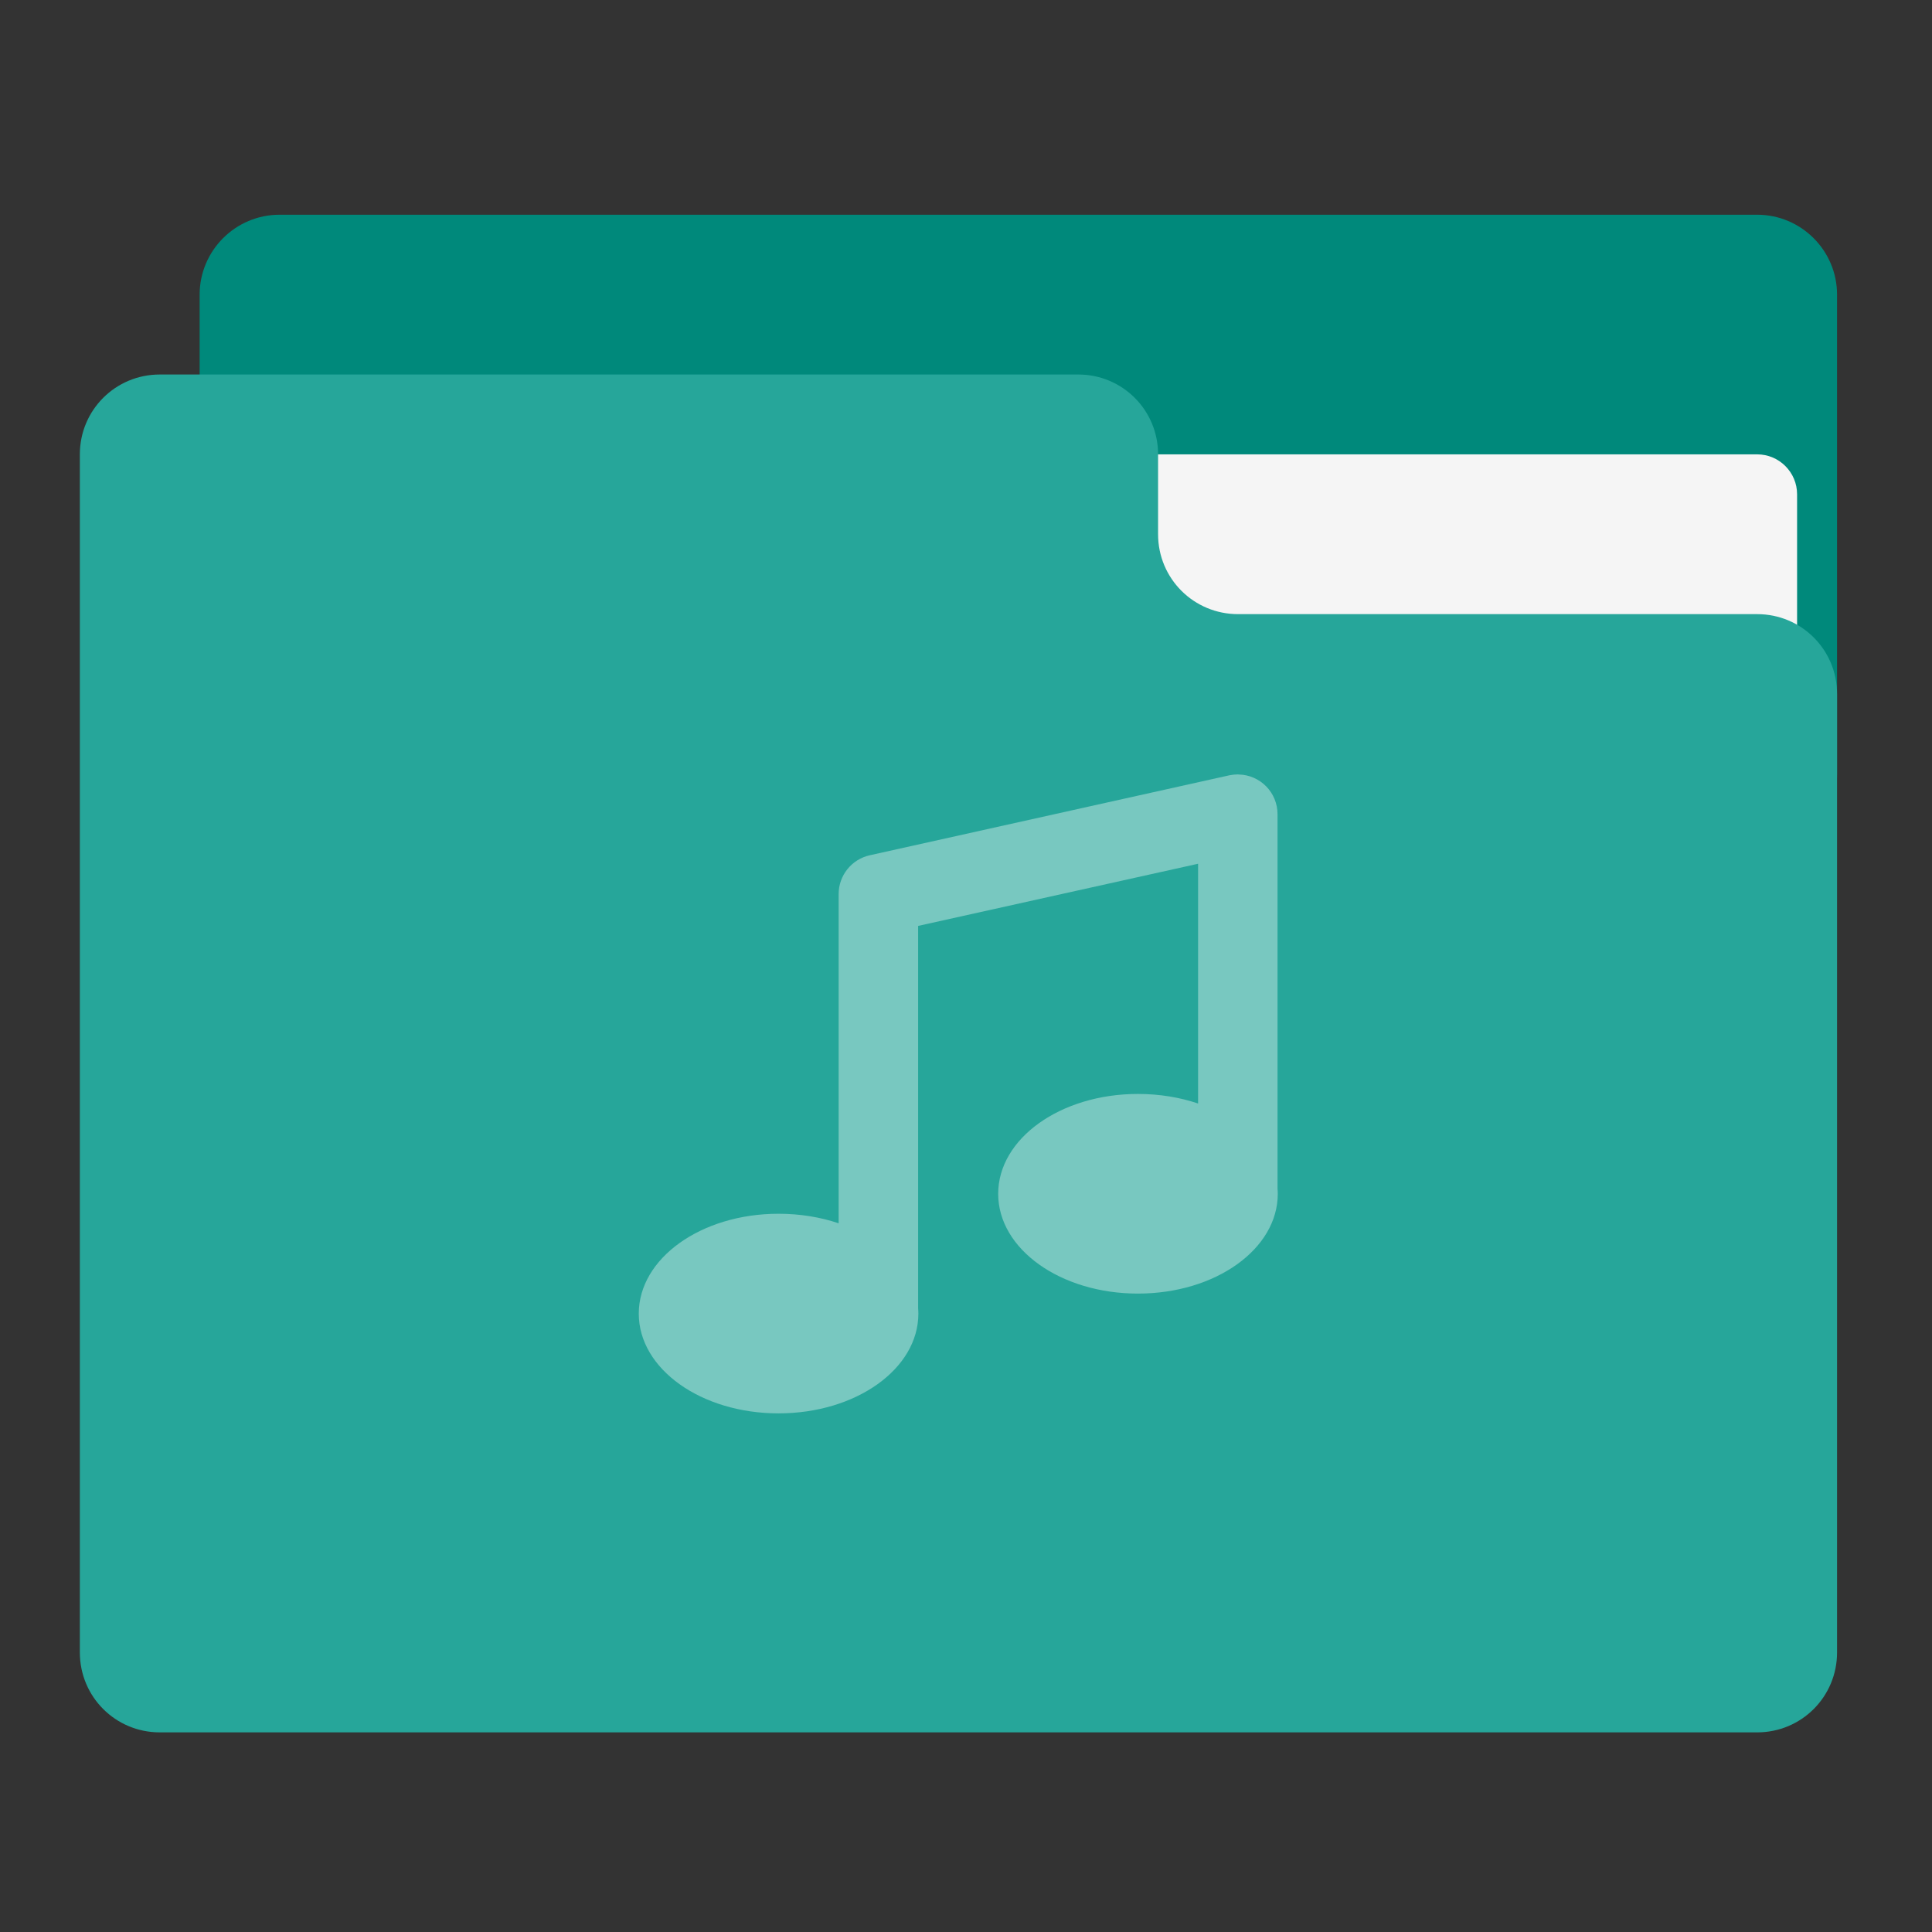 
<svg xmlns="http://www.w3.org/2000/svg" xmlns:xlink="http://www.w3.org/1999/xlink" width="64px" height="64px" viewBox="0 0 64 64" version="1.1">
<rect x="0" y="0" width="64" height="64" fill="#333333" stroke="none"/>
<g id="surface1">
<path style=" stroke:none;fill-rule:nonzero;fill:rgb(0%,53.725%,48.235%);fill-opacity:1;" d="M 9.262 7.113 L 58.207 7.113 C 59.668 7.113 60.855 8.301 60.855 9.762 L 60.855 25.637 C 60.855 27.098 59.668 28.281 58.207 28.281 L 9.262 28.281 C 7.801 28.281 6.613 27.098 6.613 25.637 L 6.613 9.762 C 6.613 8.301 7.801 7.113 9.262 7.113 Z M 9.262 7.113 "/>
<path style=" stroke:none;fill-rule:nonzero;fill:rgb(96.078%,96.078%,96.078%);fill-opacity:1;" d="M 31.75 15.051 L 58.207 15.051 C 58.938 15.051 59.531 15.645 59.531 16.375 L 59.531 25.637 C 59.531 26.367 58.938 26.957 58.207 26.957 L 31.75 26.957 C 31.02 26.957 30.426 26.367 30.426 25.637 L 30.426 16.375 C 30.426 15.645 31.02 15.051 31.75 15.051 Z M 31.75 15.051 "/>
<path style=" stroke:none;fill-rule:nonzero;fill:rgb(14.902%,65.098%,60.392%);fill-opacity:1;" d="M 5.293 12.406 C 3.824 12.406 2.645 13.586 2.645 15.051 L 2.645 54.738 C 2.645 56.207 3.824 57.387 5.293 57.387 L 58.207 57.387 C 59.676 57.387 60.855 56.207 60.855 54.738 L 60.855 22.988 C 60.855 21.523 59.676 20.344 58.207 20.344 L 41.012 20.344 C 39.543 20.344 38.363 19.164 38.363 17.699 L 38.363 15.051 C 38.363 13.586 37.184 12.406 35.719 12.406 Z M 5.293 12.406 "/>
<path style=" stroke:none;fill-rule:nonzero;fill:rgb(100%,100%,100%);fill-opacity:0.375;" d="M 41.035 25.656 C 41.012 25.652 40.988 25.652 40.965 25.656 C 40.883 25.656 40.801 25.668 40.719 25.684 L 28.812 28.332 C 28.211 28.465 27.781 29 27.781 29.617 L 27.781 40.523 C 27.18 40.32 26.504 40.207 25.789 40.207 C 23.227 40.207 21.16 41.684 21.16 43.516 C 21.16 45.348 23.227 46.82 25.789 46.82 C 28.355 46.82 30.422 45.348 30.422 43.516 C 30.422 43.457 30.418 43.398 30.414 43.34 L 30.414 30.672 L 39.688 28.613 L 39.688 36.555 C 39.086 36.352 38.41 36.238 37.695 36.238 C 35.133 36.238 33.066 37.715 33.066 39.547 C 33.066 41.379 35.133 42.852 37.695 42.852 C 40.262 42.852 42.328 41.379 42.328 39.547 C 42.328 39.488 42.324 39.43 42.32 39.371 L 42.32 26.973 C 42.32 26.25 41.746 25.672 41.035 25.656 Z M 41.035 25.656 "/>
</g>
</svg>

